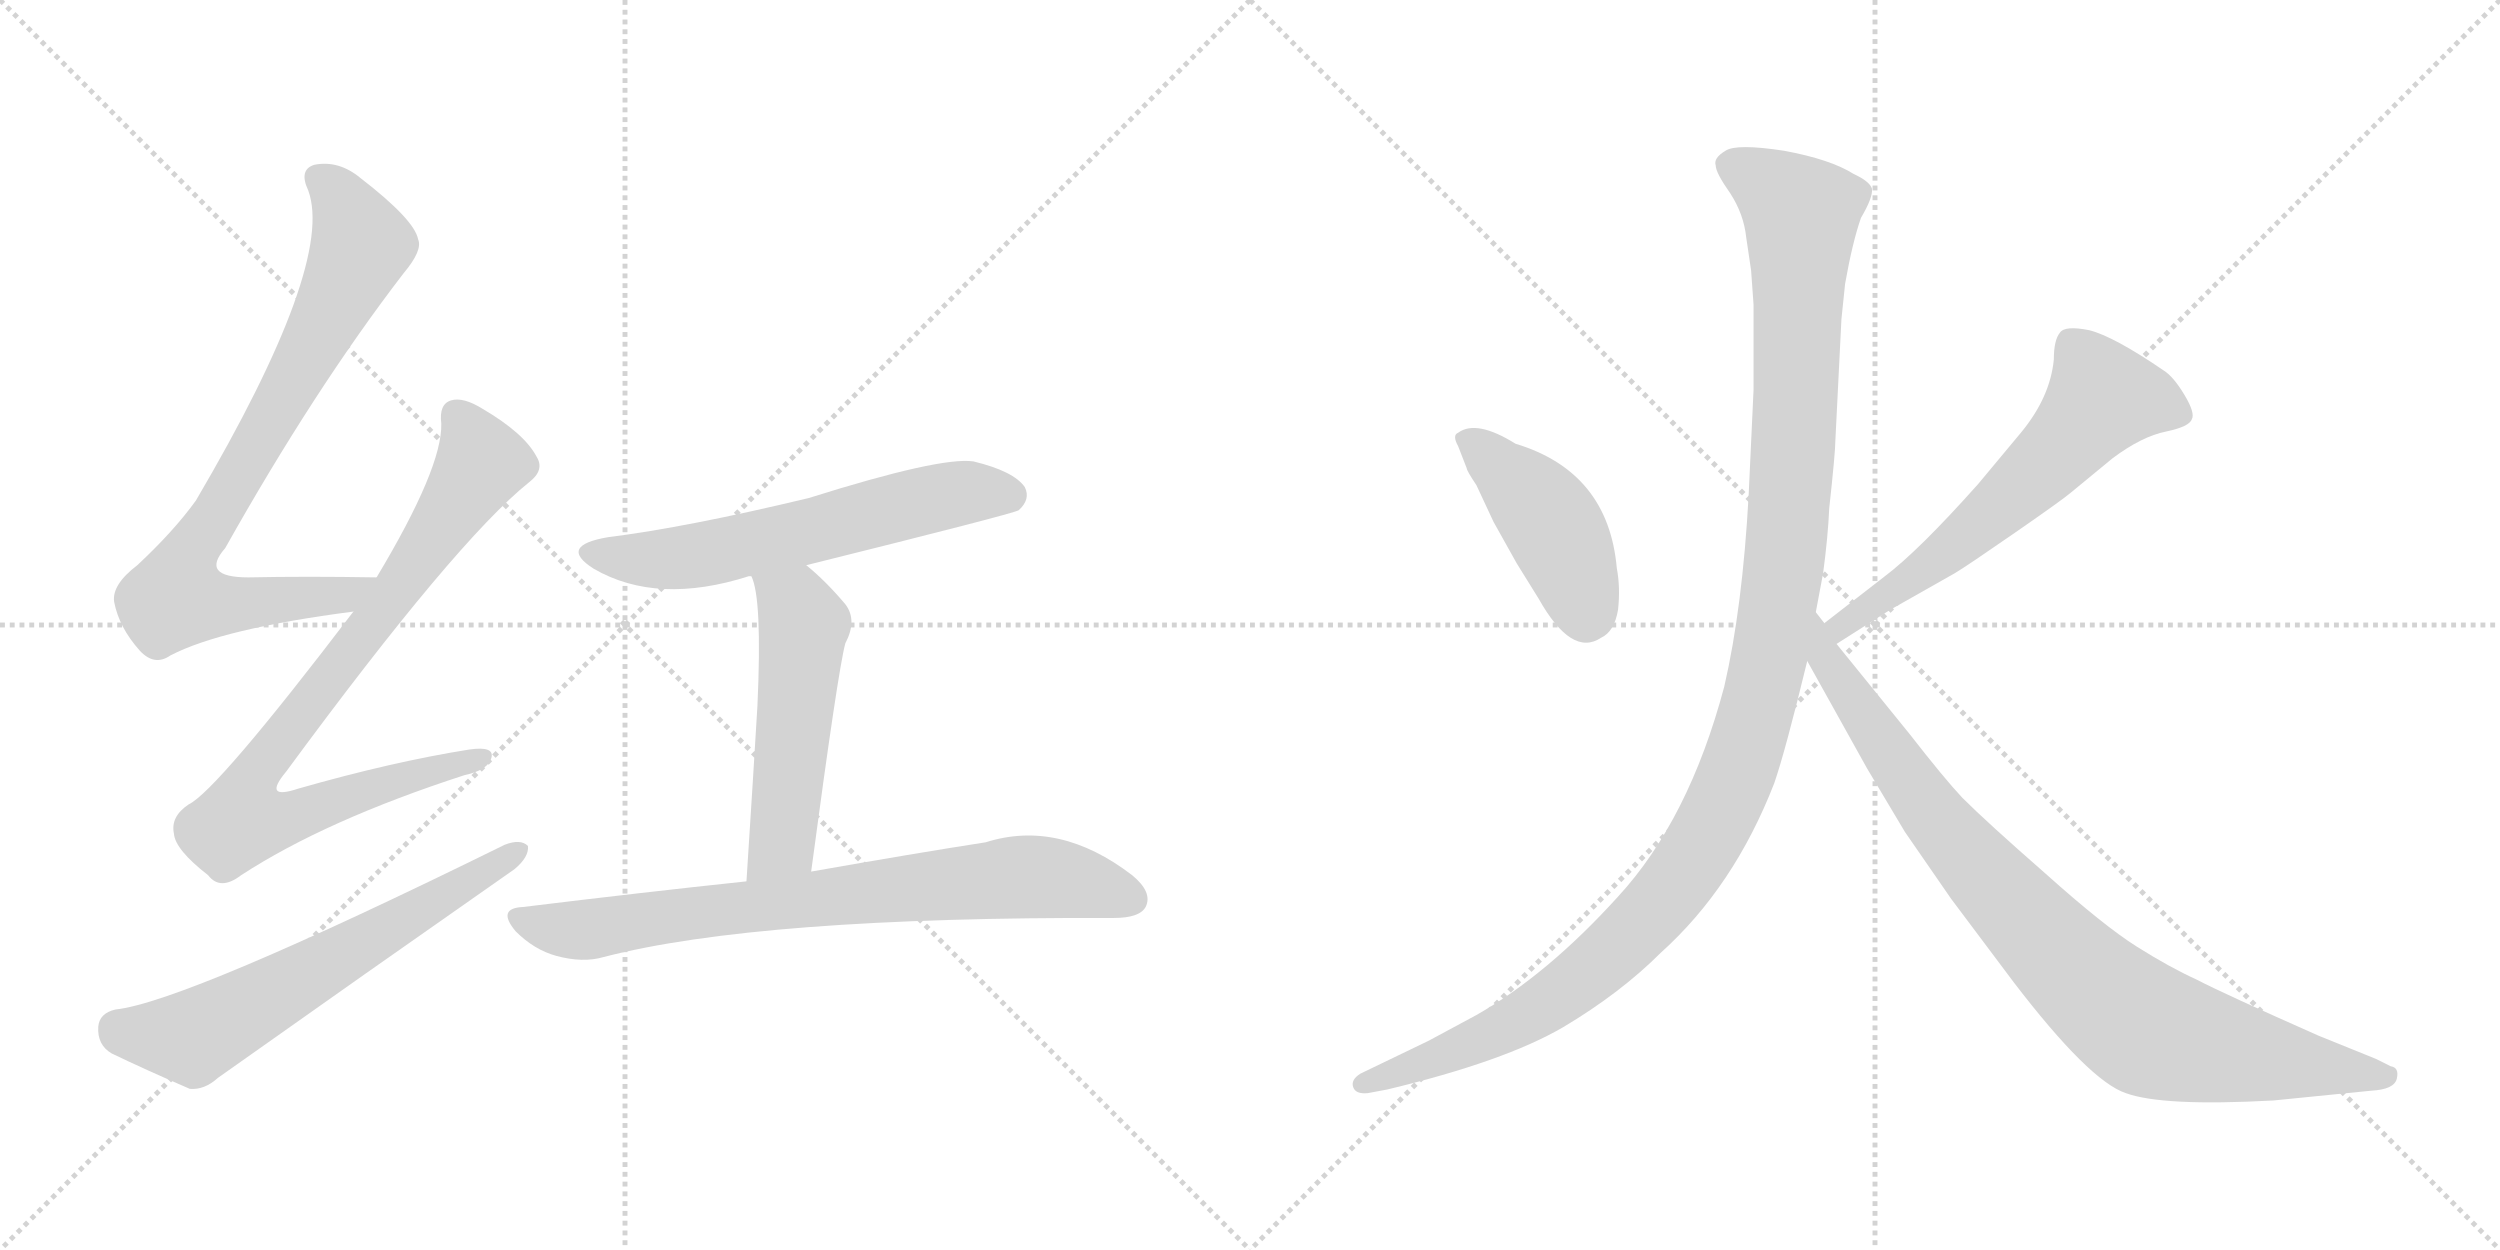 <svg version="1.1" viewBox="0 0 2048 1024" xmlns="http://www.w3.org/2000/svg">
  <g stroke="lightgray" stroke-dasharray="1,1" stroke-width="1" transform="scale(4, 4)">
    <line x1="0" y1="0" x2="256" y2="256"></line>
    <line x1="256" y1="0" x2="0" y2="256"></line>
    <line x1="128" y1="0" x2="128" y2="256"></line>
    <line x1="0" y1="128" x2="256" y2="128"></line>
    <line x1="256" y1="0" x2="512" y2="256"></line>
    <line x1="512" y1="0" x2="256" y2="256"></line>
    <line x1="384" y1="0" x2="384" y2="256"></line>
    <line x1="256" y1="128" x2="512" y2="128"></line>
  </g>
<g transform="scale(1, -1) translate(0, -850)">
   <style type="text/css">
    @keyframes keyframes0 {
      from {
       stroke: black;
       stroke-dashoffset: 809;
       stroke-width: 128;
       }
       72% {
       animation-timing-function: step-end;
       stroke: black;
       stroke-dashoffset: 0;
       stroke-width: 128;
       }
       to {
       stroke: black;
       stroke-width: 1024;
       }
       }
       #make-me-a-hanzi-animation-0 {
         animation: keyframes0 0.908s both;
         animation-delay: 0s;
         animation-timing-function: linear;
       }
    @keyframes keyframes1 {
      from {
       stroke: black;
       stroke-dashoffset: 855;
       stroke-width: 128;
       }
       74% {
       animation-timing-function: step-end;
       stroke: black;
       stroke-dashoffset: 0;
       stroke-width: 128;
       }
       to {
       stroke: black;
       stroke-width: 1024;
       }
       }
       #make-me-a-hanzi-animation-1 {
         animation: keyframes1 0.946s both;
         animation-delay: 0.908s;
         animation-timing-function: linear;
       }
    @keyframes keyframes2 {
      from {
       stroke: black;
       stroke-dashoffset: 628;
       stroke-width: 128;
       }
       67% {
       animation-timing-function: step-end;
       stroke: black;
       stroke-dashoffset: 0;
       stroke-width: 128;
       }
       to {
       stroke: black;
       stroke-width: 1024;
       }
       }
       #make-me-a-hanzi-animation-2 {
         animation: keyframes2 0.761s both;
         animation-delay: 1.854s;
         animation-timing-function: linear;
       }
    @keyframes keyframes3 {
      from {
       stroke: black;
       stroke-dashoffset: 603;
       stroke-width: 128;
       }
       66% {
       animation-timing-function: step-end;
       stroke: black;
       stroke-dashoffset: 0;
       stroke-width: 128;
       }
       to {
       stroke: black;
       stroke-width: 1024;
       }
       }
       #make-me-a-hanzi-animation-3 {
         animation: keyframes3 0.741s both;
         animation-delay: 2.615s;
         animation-timing-function: linear;
       }
    @keyframes keyframes4 {
      from {
       stroke: black;
       stroke-dashoffset: 522;
       stroke-width: 128;
       }
       63% {
       animation-timing-function: step-end;
       stroke: black;
       stroke-dashoffset: 0;
       stroke-width: 128;
       }
       to {
       stroke: black;
       stroke-width: 1024;
       }
       }
       #make-me-a-hanzi-animation-4 {
         animation: keyframes4 0.675s both;
         animation-delay: 3.356s;
         animation-timing-function: linear;
       }
    @keyframes keyframes5 {
      from {
       stroke: black;
       stroke-dashoffset: 763;
       stroke-width: 128;
       }
       71% {
       animation-timing-function: step-end;
       stroke: black;
       stroke-dashoffset: 0;
       stroke-width: 128;
       }
       to {
       stroke: black;
       stroke-width: 1024;
       }
       }
       #make-me-a-hanzi-animation-5 {
         animation: keyframes5 0.871s both;
         animation-delay: 4.031s;
         animation-timing-function: linear;
       }
    @keyframes keyframes6 {
      from {
       stroke: black;
       stroke-dashoffset: 436;
       stroke-width: 128;
       }
       59% {
       animation-timing-function: step-end;
       stroke: black;
       stroke-dashoffset: 0;
       stroke-width: 128;
       }
       to {
       stroke: black;
       stroke-width: 1024;
       }
       }
       #make-me-a-hanzi-animation-6 {
         animation: keyframes6 0.605s both;
         animation-delay: 4.902s;
         animation-timing-function: linear;
       }
    @keyframes keyframes7 {
      from {
       stroke: black;
       stroke-dashoffset: 614;
       stroke-width: 128;
       }
       67% {
       animation-timing-function: step-end;
       stroke: black;
       stroke-dashoffset: 0;
       stroke-width: 128;
       }
       to {
       stroke: black;
       stroke-width: 1024;
       }
       }
       #make-me-a-hanzi-animation-7 {
         animation: keyframes7 0.75s both;
         animation-delay: 5.507s;
         animation-timing-function: linear;
       }
    @keyframes keyframes8 {
      from {
       stroke: black;
       stroke-dashoffset: 1200;
       stroke-width: 128;
       }
       80% {
       animation-timing-function: step-end;
       stroke: black;
       stroke-dashoffset: 0;
       stroke-width: 128;
       }
       to {
       stroke: black;
       stroke-width: 1024;
       }
       }
       #make-me-a-hanzi-animation-8 {
         animation: keyframes8 1.227s both;
         animation-delay: 6.256s;
         animation-timing-function: linear;
       }
    @keyframes keyframes9 {
      from {
       stroke: black;
       stroke-dashoffset: 892;
       stroke-width: 128;
       }
       74% {
       animation-timing-function: step-end;
       stroke: black;
       stroke-dashoffset: 0;
       stroke-width: 128;
       }
       to {
       stroke: black;
       stroke-width: 1024;
       }
       }
       #make-me-a-hanzi-animation-9 {
         animation: keyframes9 0.976s both;
         animation-delay: 7.483s;
         animation-timing-function: linear;
       }
</style>
<path d="M 308.5 377.0 Q 250.5 378.0 203.5 377.0 Q 163.5 377.0 184.5 401.0 Q 257.5 531.0 330.5 626.0 Q 346.5 645.0 342.5 654.0 Q 339.5 670.0 295.5 704.0 Q 277.5 719.0 257.5 715.0 Q 244.5 711.0 252.5 694.0 Q 274.5 634.0 160.5 440.0 Q 142.5 415.0 112.5 387.0 Q 91.5 371.0 93.5 357.0 Q 97.5 336.0 114.5 317.0 Q 126.5 304.0 139.5 313.0 Q 181.5 335.0 289.5 349.0 C 319.5 353.0 338.5 377.0 308.5 377.0 Z" fill="lightgray"></path> 
<path d="M 289.5 349.0 Q 177.5 202.0 154.5 191.0 Q 139.5 181.0 142.5 167.0 Q 143.5 154.0 170.5 133.0 Q 180.5 120.0 197.5 133.0 Q 266.5 178.0 380.5 215.0 Q 399.5 219.0 402.5 229.0 Q 405.5 239.0 384.5 236.0 Q 321.5 226.0 244.5 204.0 Q 214.5 194.0 234.5 218.0 Q 373.5 407.0 433.5 455.0 Q 446.5 465.0 439.5 476.0 Q 429.5 495.0 395.5 515.0 Q 379.5 525.0 369.5 522.0 Q 359.5 519.0 361.5 503.0 Q 362.5 467.0 308.5 377.0 L 289.5 349.0 Z" fill="lightgray"></path> 
<path d="M 94.5 23.0 Q 81.5 20.0 80.5 9.0 Q 79.5 -6.0 91.5 -13.0 Q 118.5 -26.0 155.5 -42.0 Q 167.5 -43.0 178.5 -33.0 Q 298.5 52.0 421.5 138.0 Q 433.5 148.0 432.5 157.0 Q 426.5 163.0 413.5 158.0 Q 151.5 29.0 94.5 23.0 Z" fill="lightgray"></path> 
<path d="M 660.5 387.0 Q 829.5 429.0 834.5 432.0 Q 844.5 441.0 839.5 451.0 Q 830.5 464.0 797.5 472.0 Q 770.5 476.0 662.5 442.0 Q 562.5 418.0 498.5 410.0 Q 456.5 403.0 486.5 384.0 Q 538.5 354.0 613.5 378.0 L 615.5 378.0 L 660.5 387.0 Z" fill="lightgray"></path> 
<path d="M 615.5 378.0 Q 624.5 360.0 620.5 272.0 Q 617.5 221.0 611.5 128.0 C 609.5 98.0 660.5 106.0 664.5 136.0 Q 686.5 301.0 692.5 323.0 Q 702.5 342.0 692.5 355.0 Q 676.5 374.0 660.5 387.0 C 637.5 406.0 606.5 407.0 615.5 378.0 Z" fill="lightgray"></path> 
<path d="M 611.5 128.0 Q 526.5 119.0 428.5 107.0 Q 406.5 106.0 422.5 87.0 Q 437.5 72.0 455.5 67.0 Q 477.5 61.0 494.5 66.0 Q 621.5 99.0 912.5 98.0 Q 933.5 98.0 938.5 107.0 Q 944.5 119.0 927.5 133.0 Q 867.5 179.0 807.5 160.0 Q 749.5 151.0 664.5 136.0 L 611.5 128.0 Z" fill="lightgray"></path> 
<path d="M 1194.5 484.5 L 1201.5 466.5 Q 1201.5 464.5 1209.5 452.5 L 1223.5 422.5 L 1242.5 388.5 L 1260.5 359.5 Q 1287.5 311.5 1311.5 327.5 Q 1322.5 332.5 1325.5 350.5 Q 1327.5 368.5 1324.5 384.5 Q 1317.5 463.5 1241.5 486.5 Q 1209.5 506.5 1194.5 495.5 Q 1189.5 493.5 1194.5 484.5 Z" fill="lightgray"></path> 
<path d="M 1504.5 322.5 L 1548.5 350.5 L 1601.5 380.5 Q 1611.5 386.5 1650.5 413.5 Q 1689.5 440.5 1696.5 446.5 L 1730.5 474.5 Q 1754.5 492.5 1774.5 496.5 Q 1793.5 500.5 1795.5 506.5 Q 1798.5 511.5 1789.5 526.5 Q 1780.5 541.5 1772.5 546.5 Q 1731.5 574.5 1711.5 579.5 Q 1691.5 583.5 1687.5 577.5 Q 1682.5 571.5 1682.5 555.5 Q 1679.5 524.5 1655.5 495.5 L 1620.5 453.5 Q 1571.5 398.5 1543.5 377.5 L 1494.5 339.5 C 1470.5 321.5 1479.5 306.5 1504.5 322.5 Z" fill="lightgray"></path> 
<path d="M 1430.5 655.5 L 1434.5 628.5 L 1436.5 600.5 L 1436.5 530.5 L 1432.5 444.5 Q 1427.5 352.5 1412.5 287.5 Q 1383.5 178.5 1325.5 115.5 Q 1267.5 51.5 1209.5 18.5 L 1170.5 -2.5 L 1114.5 -29.5 Q 1106.5 -34.5 1108.5 -40.5 Q 1110.5 -46.5 1120.5 -45.5 L 1136.5 -42.5 Q 1232.5 -19.5 1280.5 8.5 Q 1327.5 36.5 1360.5 69.5 Q 1420.5 123.5 1453.5 208.5 Q 1462.5 234.5 1480.5 308.5 L 1487.5 348.5 L 1493.5 380.5 Q 1497.5 410.5 1498.5 433.5 Q 1503.5 479.5 1503.5 488.5 L 1508.5 588.5 L 1511.5 617.5 Q 1517.5 651.5 1524.5 671.5 Q 1534.5 688.5 1533.5 695.5 Q 1531.5 701.5 1518.5 707.5 Q 1499.5 719.5 1461.5 726.5 Q 1422.5 732.5 1413.5 726.5 Q 1403.5 720.5 1405.5 714.5 Q 1405.5 708.5 1417.5 691.5 Q 1428.5 674.5 1430.5 655.5 Z" fill="lightgray"></path> 
<path d="M 1480.5 308.5 L 1529.5 220.5 L 1560.5 168.5 L 1598.5 113.5 L 1649.5 45.5 Q 1711.5 -35.5 1741.5 -45.5 Q 1771.5 -56.5 1862.5 -51.5 L 1942.5 -43.5 Q 1961.5 -42.5 1963.5 -33.5 Q 1965.5 -24.5 1958.5 -23.5 L 1946.5 -17.5 L 1899.5 1.5 Q 1820.5 36.5 1799.5 47.5 Q 1777.5 57.5 1750.5 74.5 Q 1723.5 91.5 1675.5 134.5 Q 1627.5 176.5 1607.5 196.5 Q 1592.5 212.5 1564.5 248.5 L 1504.5 322.5 L 1494.5 339.5 L 1487.5 348.5 C 1470.5 373.5 1465.5 334.5 1480.5 308.5 Z" fill="lightgray"></path> 
      <clipPath id="make-me-a-hanzi-clip-0">
      <path d="M 308.5 377.0 Q 250.5 378.0 203.5 377.0 Q 163.5 377.0 184.5 401.0 Q 257.5 531.0 330.5 626.0 Q 346.5 645.0 342.5 654.0 Q 339.5 670.0 295.5 704.0 Q 277.5 719.0 257.5 715.0 Q 244.5 711.0 252.5 694.0 Q 274.5 634.0 160.5 440.0 Q 142.5 415.0 112.5 387.0 Q 91.5 371.0 93.5 357.0 Q 97.5 336.0 114.5 317.0 Q 126.5 304.0 139.5 313.0 Q 181.5 335.0 289.5 349.0 C 319.5 353.0 338.5 377.0 308.5 377.0 Z" fill="lightgray"></path>
      </clipPath>
      <path clip-path="url(#make-me-a-hanzi-clip-0)" d="M 261.5 703.0 L 277.5 690.0 L 294.5 645.0 L 246.5 548.0 L 149.5 384.0 L 144.5 360.0 L 201.5 355.0 L 280.5 362.0 L 300.5 376.0 " fill="none" id="make-me-a-hanzi-animation-0" stroke-dasharray="681 1362" stroke-linecap="round"></path>

      <clipPath id="make-me-a-hanzi-clip-1">
      <path d="M 289.5 349.0 Q 177.5 202.0 154.5 191.0 Q 139.5 181.0 142.5 167.0 Q 143.5 154.0 170.5 133.0 Q 180.5 120.0 197.5 133.0 Q 266.5 178.0 380.5 215.0 Q 399.5 219.0 402.5 229.0 Q 405.5 239.0 384.5 236.0 Q 321.5 226.0 244.5 204.0 Q 214.5 194.0 234.5 218.0 Q 373.5 407.0 433.5 455.0 Q 446.5 465.0 439.5 476.0 Q 429.5 495.0 395.5 515.0 Q 379.5 525.0 369.5 522.0 Q 359.5 519.0 361.5 503.0 Q 362.5 467.0 308.5 377.0 L 289.5 349.0 Z" fill="lightgray"></path>
      </clipPath>
      <path clip-path="url(#make-me-a-hanzi-clip-1)" d="M 374.5 509.0 L 392.5 467.0 L 303.5 336.0 L 214.5 224.0 L 200.5 197.0 L 198.5 178.0 L 226.5 178.0 L 393.5 229.0 " fill="none" id="make-me-a-hanzi-animation-1" stroke-dasharray="727 1454" stroke-linecap="round"></path>

      <clipPath id="make-me-a-hanzi-clip-2">
      <path d="M 94.5 23.0 Q 81.5 20.0 80.5 9.0 Q 79.5 -6.0 91.5 -13.0 Q 118.5 -26.0 155.5 -42.0 Q 167.5 -43.0 178.5 -33.0 Q 298.5 52.0 421.5 138.0 Q 433.5 148.0 432.5 157.0 Q 426.5 163.0 413.5 158.0 Q 151.5 29.0 94.5 23.0 Z" fill="lightgray"></path>
      </clipPath>
      <path clip-path="url(#make-me-a-hanzi-clip-2)" d="M 96.5 8.0 L 105.5 3.0 L 162.5 2.0 L 426.5 154.0 " fill="none" id="make-me-a-hanzi-animation-2" stroke-dasharray="500 1000" stroke-linecap="round"></path>

      <clipPath id="make-me-a-hanzi-clip-3">
      <path d="M 660.5 387.0 Q 829.5 429.0 834.5 432.0 Q 844.5 441.0 839.5 451.0 Q 830.5 464.0 797.5 472.0 Q 770.5 476.0 662.5 442.0 Q 562.5 418.0 498.5 410.0 Q 456.5 403.0 486.5 384.0 Q 538.5 354.0 613.5 378.0 L 615.5 378.0 L 660.5 387.0 Z" fill="lightgray"></path>
      </clipPath>
      <path clip-path="url(#make-me-a-hanzi-clip-3)" d="M 489.5 399.0 L 512.5 392.0 L 552.5 392.0 L 668.5 414.0 L 779.5 445.0 L 829.5 442.0 " fill="none" id="make-me-a-hanzi-animation-3" stroke-dasharray="475 950" stroke-linecap="round"></path>

      <clipPath id="make-me-a-hanzi-clip-4">
      <path d="M 615.5 378.0 Q 624.5 360.0 620.5 272.0 Q 617.5 221.0 611.5 128.0 C 609.5 98.0 660.5 106.0 664.5 136.0 Q 686.5 301.0 692.5 323.0 Q 702.5 342.0 692.5 355.0 Q 676.5 374.0 660.5 387.0 C 637.5 406.0 606.5 407.0 615.5 378.0 Z" fill="lightgray"></path>
      </clipPath>
      <path clip-path="url(#make-me-a-hanzi-clip-4)" d="M 623.5 377.0 L 651.5 354.0 L 658.5 338.0 L 640.5 159.0 L 616.5 137.0 " fill="none" id="make-me-a-hanzi-animation-4" stroke-dasharray="394 788" stroke-linecap="round"></path>

      <clipPath id="make-me-a-hanzi-clip-5">
      <path d="M 611.5 128.0 Q 526.5 119.0 428.5 107.0 Q 406.5 106.0 422.5 87.0 Q 437.5 72.0 455.5 67.0 Q 477.5 61.0 494.5 66.0 Q 621.5 99.0 912.5 98.0 Q 933.5 98.0 938.5 107.0 Q 944.5 119.0 927.5 133.0 Q 867.5 179.0 807.5 160.0 Q 749.5 151.0 664.5 136.0 L 611.5 128.0 Z" fill="lightgray"></path>
      </clipPath>
      <path clip-path="url(#make-me-a-hanzi-clip-5)" d="M 425.5 97.0 L 476.5 88.0 L 844.5 132.0 L 892.5 125.0 L 926.5 113.0 " fill="none" id="make-me-a-hanzi-animation-5" stroke-dasharray="635 1270" stroke-linecap="round"></path>

      <clipPath id="make-me-a-hanzi-clip-6">
      <path d="M 1194.5 484.5 L 1201.5 466.5 Q 1201.5 464.5 1209.5 452.5 L 1223.5 422.5 L 1242.5 388.5 L 1260.5 359.5 Q 1287.5 311.5 1311.5 327.5 Q 1322.5 332.5 1325.5 350.5 Q 1327.5 368.5 1324.5 384.5 Q 1317.5 463.5 1241.5 486.5 Q 1209.5 506.5 1194.5 495.5 Q 1189.5 493.5 1194.5 484.5 Z" fill="lightgray"></path>
      </clipPath>
      <path clip-path="url(#make-me-a-hanzi-clip-6)" d="M 1202.5 490.5 L 1268.5 424.5 L 1287.5 387.5 L 1299.5 344.5 " fill="none" id="make-me-a-hanzi-animation-6" stroke-dasharray="308 616" stroke-linecap="round"></path>

      <clipPath id="make-me-a-hanzi-clip-7">
      <path d="M 1504.5 322.5 L 1548.5 350.5 L 1601.5 380.5 Q 1611.5 386.5 1650.5 413.5 Q 1689.5 440.5 1696.5 446.5 L 1730.5 474.5 Q 1754.5 492.5 1774.5 496.5 Q 1793.5 500.5 1795.5 506.5 Q 1798.5 511.5 1789.5 526.5 Q 1780.5 541.5 1772.5 546.5 Q 1731.5 574.5 1711.5 579.5 Q 1691.5 583.5 1687.5 577.5 Q 1682.5 571.5 1682.5 555.5 Q 1679.5 524.5 1655.5 495.5 L 1620.5 453.5 Q 1571.5 398.5 1543.5 377.5 L 1494.5 339.5 C 1470.5 321.5 1479.5 306.5 1504.5 322.5 Z" fill="lightgray"></path>
      </clipPath>
      <path clip-path="url(#make-me-a-hanzi-clip-7)" d="M 1786.5 510.5 L 1757.5 521.5 L 1722.5 523.5 L 1644.5 440.5 L 1574.5 382.5 L 1518.5 346.5 L 1507.5 329.5 " fill="none" id="make-me-a-hanzi-animation-7" stroke-dasharray="486 972" stroke-linecap="round"></path>

      <clipPath id="make-me-a-hanzi-clip-8">
      <path d="M 1430.5 655.5 L 1434.5 628.5 L 1436.5 600.5 L 1436.5 530.5 L 1432.5 444.5 Q 1427.5 352.5 1412.5 287.5 Q 1383.5 178.5 1325.5 115.5 Q 1267.5 51.5 1209.5 18.5 L 1170.5 -2.5 L 1114.5 -29.5 Q 1106.5 -34.5 1108.5 -40.5 Q 1110.5 -46.5 1120.5 -45.5 L 1136.5 -42.5 Q 1232.5 -19.5 1280.5 8.5 Q 1327.5 36.5 1360.5 69.5 Q 1420.5 123.5 1453.5 208.5 Q 1462.5 234.5 1480.5 308.5 L 1487.5 348.5 L 1493.5 380.5 Q 1497.5 410.5 1498.5 433.5 Q 1503.5 479.5 1503.5 488.5 L 1508.5 588.5 L 1511.5 617.5 Q 1517.5 651.5 1524.5 671.5 Q 1534.5 688.5 1533.5 695.5 Q 1531.5 701.5 1518.5 707.5 Q 1499.5 719.5 1461.5 726.5 Q 1422.5 732.5 1413.5 726.5 Q 1403.5 720.5 1405.5 714.5 Q 1405.5 708.5 1417.5 691.5 Q 1428.5 674.5 1430.5 655.5 Z" fill="lightgray"></path>
      </clipPath>
      <path clip-path="url(#make-me-a-hanzi-clip-8)" d="M 1418.5 714.5 L 1448.5 698.5 L 1475.5 670.5 L 1462.5 391.5 L 1444.5 286.5 L 1421.5 212.5 L 1370.5 123.5 L 1307.5 58.5 L 1220.5 1.5 L 1116.5 -37.5 " fill="none" id="make-me-a-hanzi-animation-8" stroke-dasharray="1072 2144" stroke-linecap="round"></path>

      <clipPath id="make-me-a-hanzi-clip-9">
      <path d="M 1480.5 308.5 L 1529.5 220.5 L 1560.5 168.5 L 1598.5 113.5 L 1649.5 45.5 Q 1711.5 -35.5 1741.5 -45.5 Q 1771.5 -56.5 1862.5 -51.5 L 1942.5 -43.5 Q 1961.5 -42.5 1963.5 -33.5 Q 1965.5 -24.5 1958.5 -23.5 L 1946.5 -17.5 L 1899.5 1.5 Q 1820.5 36.5 1799.5 47.5 Q 1777.5 57.5 1750.5 74.5 Q 1723.5 91.5 1675.5 134.5 Q 1627.5 176.5 1607.5 196.5 Q 1592.5 212.5 1564.5 248.5 L 1504.5 322.5 L 1494.5 339.5 L 1487.5 348.5 C 1470.5 373.5 1465.5 334.5 1480.5 308.5 Z" fill="lightgray"></path>
      </clipPath>
      <path clip-path="url(#make-me-a-hanzi-clip-9)" d="M 1487.5 341.5 L 1493.5 313.5 L 1578.5 188.5 L 1639.5 117.5 L 1730.5 27.5 L 1779.5 -0.5 L 1954.5 -31.5 " fill="none" id="make-me-a-hanzi-animation-9" stroke-dasharray="764 1528" stroke-linecap="round"></path>

</g>
</svg>
